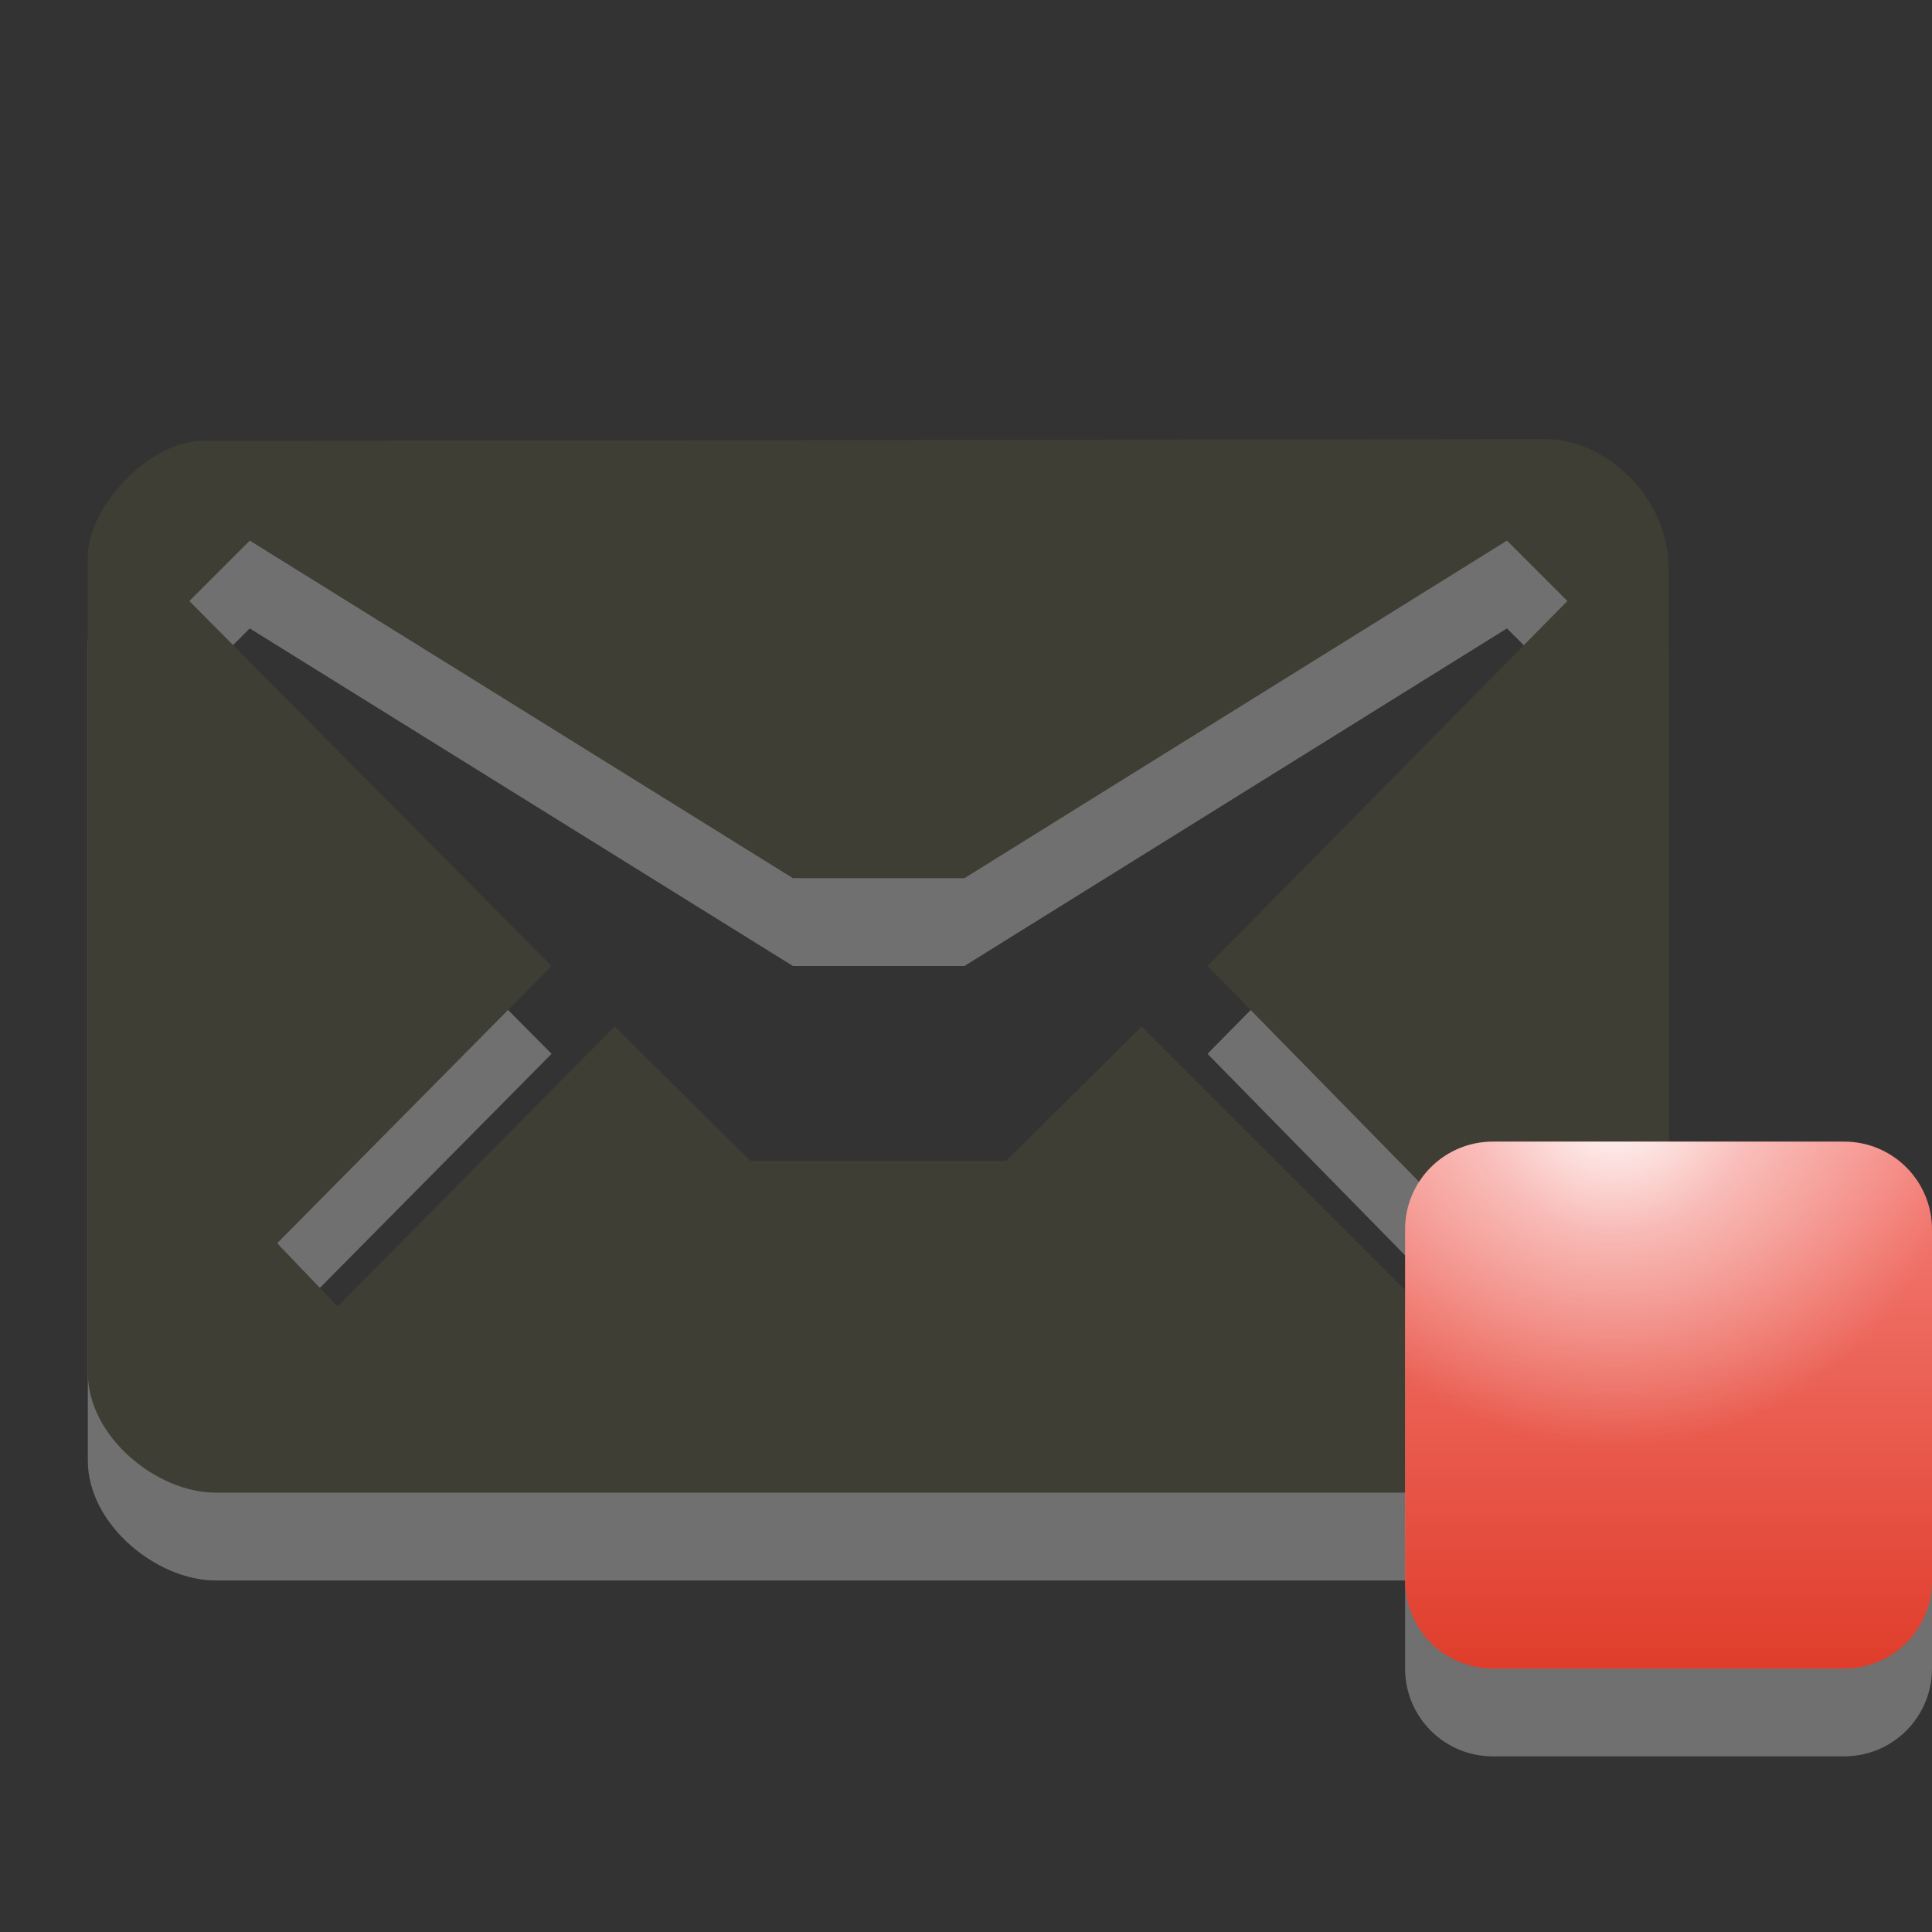 <?xml version="1.0" encoding="UTF-8" standalone="no"?>
<!-- Generator: Adobe Illustrator 15.0.0, SVG Export Plug-In . SVG Version: 6.00 Build 0)  -->

<svg
   xmlns:dc="http://purl.org/dc/elements/1.1/"
   xmlns:cc="http://creativecommons.org/ns#"
   xmlns:rdf="http://www.w3.org/1999/02/22-rdf-syntax-ns#"
   xmlns:svg="http://www.w3.org/2000/svg"
   xmlns="http://www.w3.org/2000/svg"
   xmlns:sodipodi="http://sodipodi.sourceforge.net/DTD/sodipodi-0.dtd"
   xmlns:inkscape="http://www.inkscape.org/namespaces/inkscape"
   version="1.1"
   id="Layer_1"
   x="0px"
   y="0px"
   width="22"
   height="22"
   viewBox="0 0 22 22"
   enable-background="new 0 0 26 22"
   xml:space="preserve"
   inkscape:version="0.48.3.1 r9886"
   sodipodi:docname="indicator-messages-busy.svg"><rect x="0" y="0" width="22" height="22" fill="#333333" stroke="none"/><defs
   id="defs22" /><sodipodi:namedview
   pagecolor="#ffffff"
   bordercolor="#666666"
   borderopacity="1"
   objecttolerance="10"
   gridtolerance="10"
   guidetolerance="10"
   inkscape:pageopacity="0"
   inkscape:pageshadow="2"
   inkscape:window-width="640"
   inkscape:window-height="480"
   id="namedview20"
   showgrid="false"
   inkscape:zoom="10.727273"
   inkscape:cx="13"
   inkscape:cy="11"
   inkscape:window-x="65"
   inkscape:window-y="24"
   inkscape:window-maximized="0"
   inkscape:current-layer="Layer_1" />
<path
   id="path3_3_"
   enable-background="new    "
   d="M 17.59,6 2.305,6.021 C 1.695,6.021 1,6.782 1,7.333 v 9.298 c 0,0.732 0.789,1.366 1.453,1.366 H 17.502 C 18.299,17.997 19,17.316 19,16.621 V 7.462 C 19,6.689 18.311,6 17.59,6 z m -3.84,6 3.094,3.156 -0.688,0.688 L 13,12.688 11.457,14.219 H 8.544 L 7,12.688 3.844,15.876 3.156,15.157 6.281,12 2.156,7.844 2.844,7.156 l 0,0 L 9.029,11 h 1.953 L 17.16,7.156 17.848,7.844 13.75,12 z"
   inkscape:connector-curvature="0"
   style="opacity:0.3;fill:#ffffff" />
<path
   id="path5_3_"
   d="M 17.59,5 2.305,5.021 C 1.695,5.021 1,5.782 1,6.333 v 9.298 c 0,0.732 0.789,1.366 1.453,1.366 H 17.502 C 18.299,16.997 19,16.316 19,15.621 V 6.462 C 19,5.689 18.311,5 17.59,5 z m -3.84,6 3.094,3.156 -0.688,0.688 L 13,11.688 11.457,13.219 H 8.544 L 7,11.688 3.844,14.876 3.156,14.157 6.281,11 2.156,6.844 2.844,6.156 l 0,0 L 9.029,10 h 1.953 L 17.16,6.156 17.848,6.844 13.75,11 z"
   inkscape:connector-curvature="0"
   style="fill:#3e3e34" />
<path
   id="path8_2_"
   enable-background="new    "
   d="m 22,19 c 0,0.553 -0.447,1 -1,1 h -4 c -0.553,0 -1,-0.447 -1,-1 v -4 c 0,-0.553 0.447,-1 1,-1 h 4 c 0.553,0 1,0.447 1,1 v 4 z"
   inkscape:connector-curvature="0"
   style="opacity:0.3;fill:#ffffff" />
<linearGradient
   id="path10_1_"
   gradientUnits="userSpaceOnUse"
   x1="-1675"
   y1="1941"
   x2="-1669"
   y2="1941"
   gradientTransform="matrix(0,-1,1,0,-1922,-1656)">
	<stop
   offset="0"
   style="stop-color:#E03D2B"
   id="stop7" />
	<stop
   offset="1"
   style="stop-color:#F47F78"
   id="stop9" />
</linearGradient>
<path
   id="path10_2_"
   d="m 21,13 c 0.553,0 1,0.447 1,1 v 4 c 0,0.553 -0.447,1 -1,1 h -4 c -0.553,0 -1,-0.447 -1,-1 v -4 c 0,-0.553 0.447,-1 1,-1 h 4 z"
   style="fill:url(#path10_1_)"
   inkscape:connector-curvature="0" />
<radialGradient
   id="path3789_1_"
   cx="2028.404"
   cy="1671.129"
   r="3.63"
   gradientTransform="matrix(1.103,0,0,1.103,-2218.946,-1830.765)"
   gradientUnits="userSpaceOnUse">
	<stop
   offset="0"
   style="stop-color:#FFFFFF"
   id="stop13" />
	<stop
   offset="0.396"
   style="stop-color:#FFFFFF;stop-opacity:0.498"
   id="stop15" />
	<stop
   offset="1"
   style="stop-color:#FFFFFF;stop-opacity:0"
   id="stop17" />
</radialGradient>
<path
   id="path3789"
   d="m 17,13 c -0.553,0 -1,0.447 -1,1 v 1.656 c 0.732,0.828 1.807,1.344 3,1.344 1.193,0 2.268,-0.516 3,-1.344 V 14 c 0,-0.553 -0.447,-1 -1,-1 h -4 z"
   style="fill:url(#path3789_1_)"
   inkscape:connector-curvature="0" />
</svg>